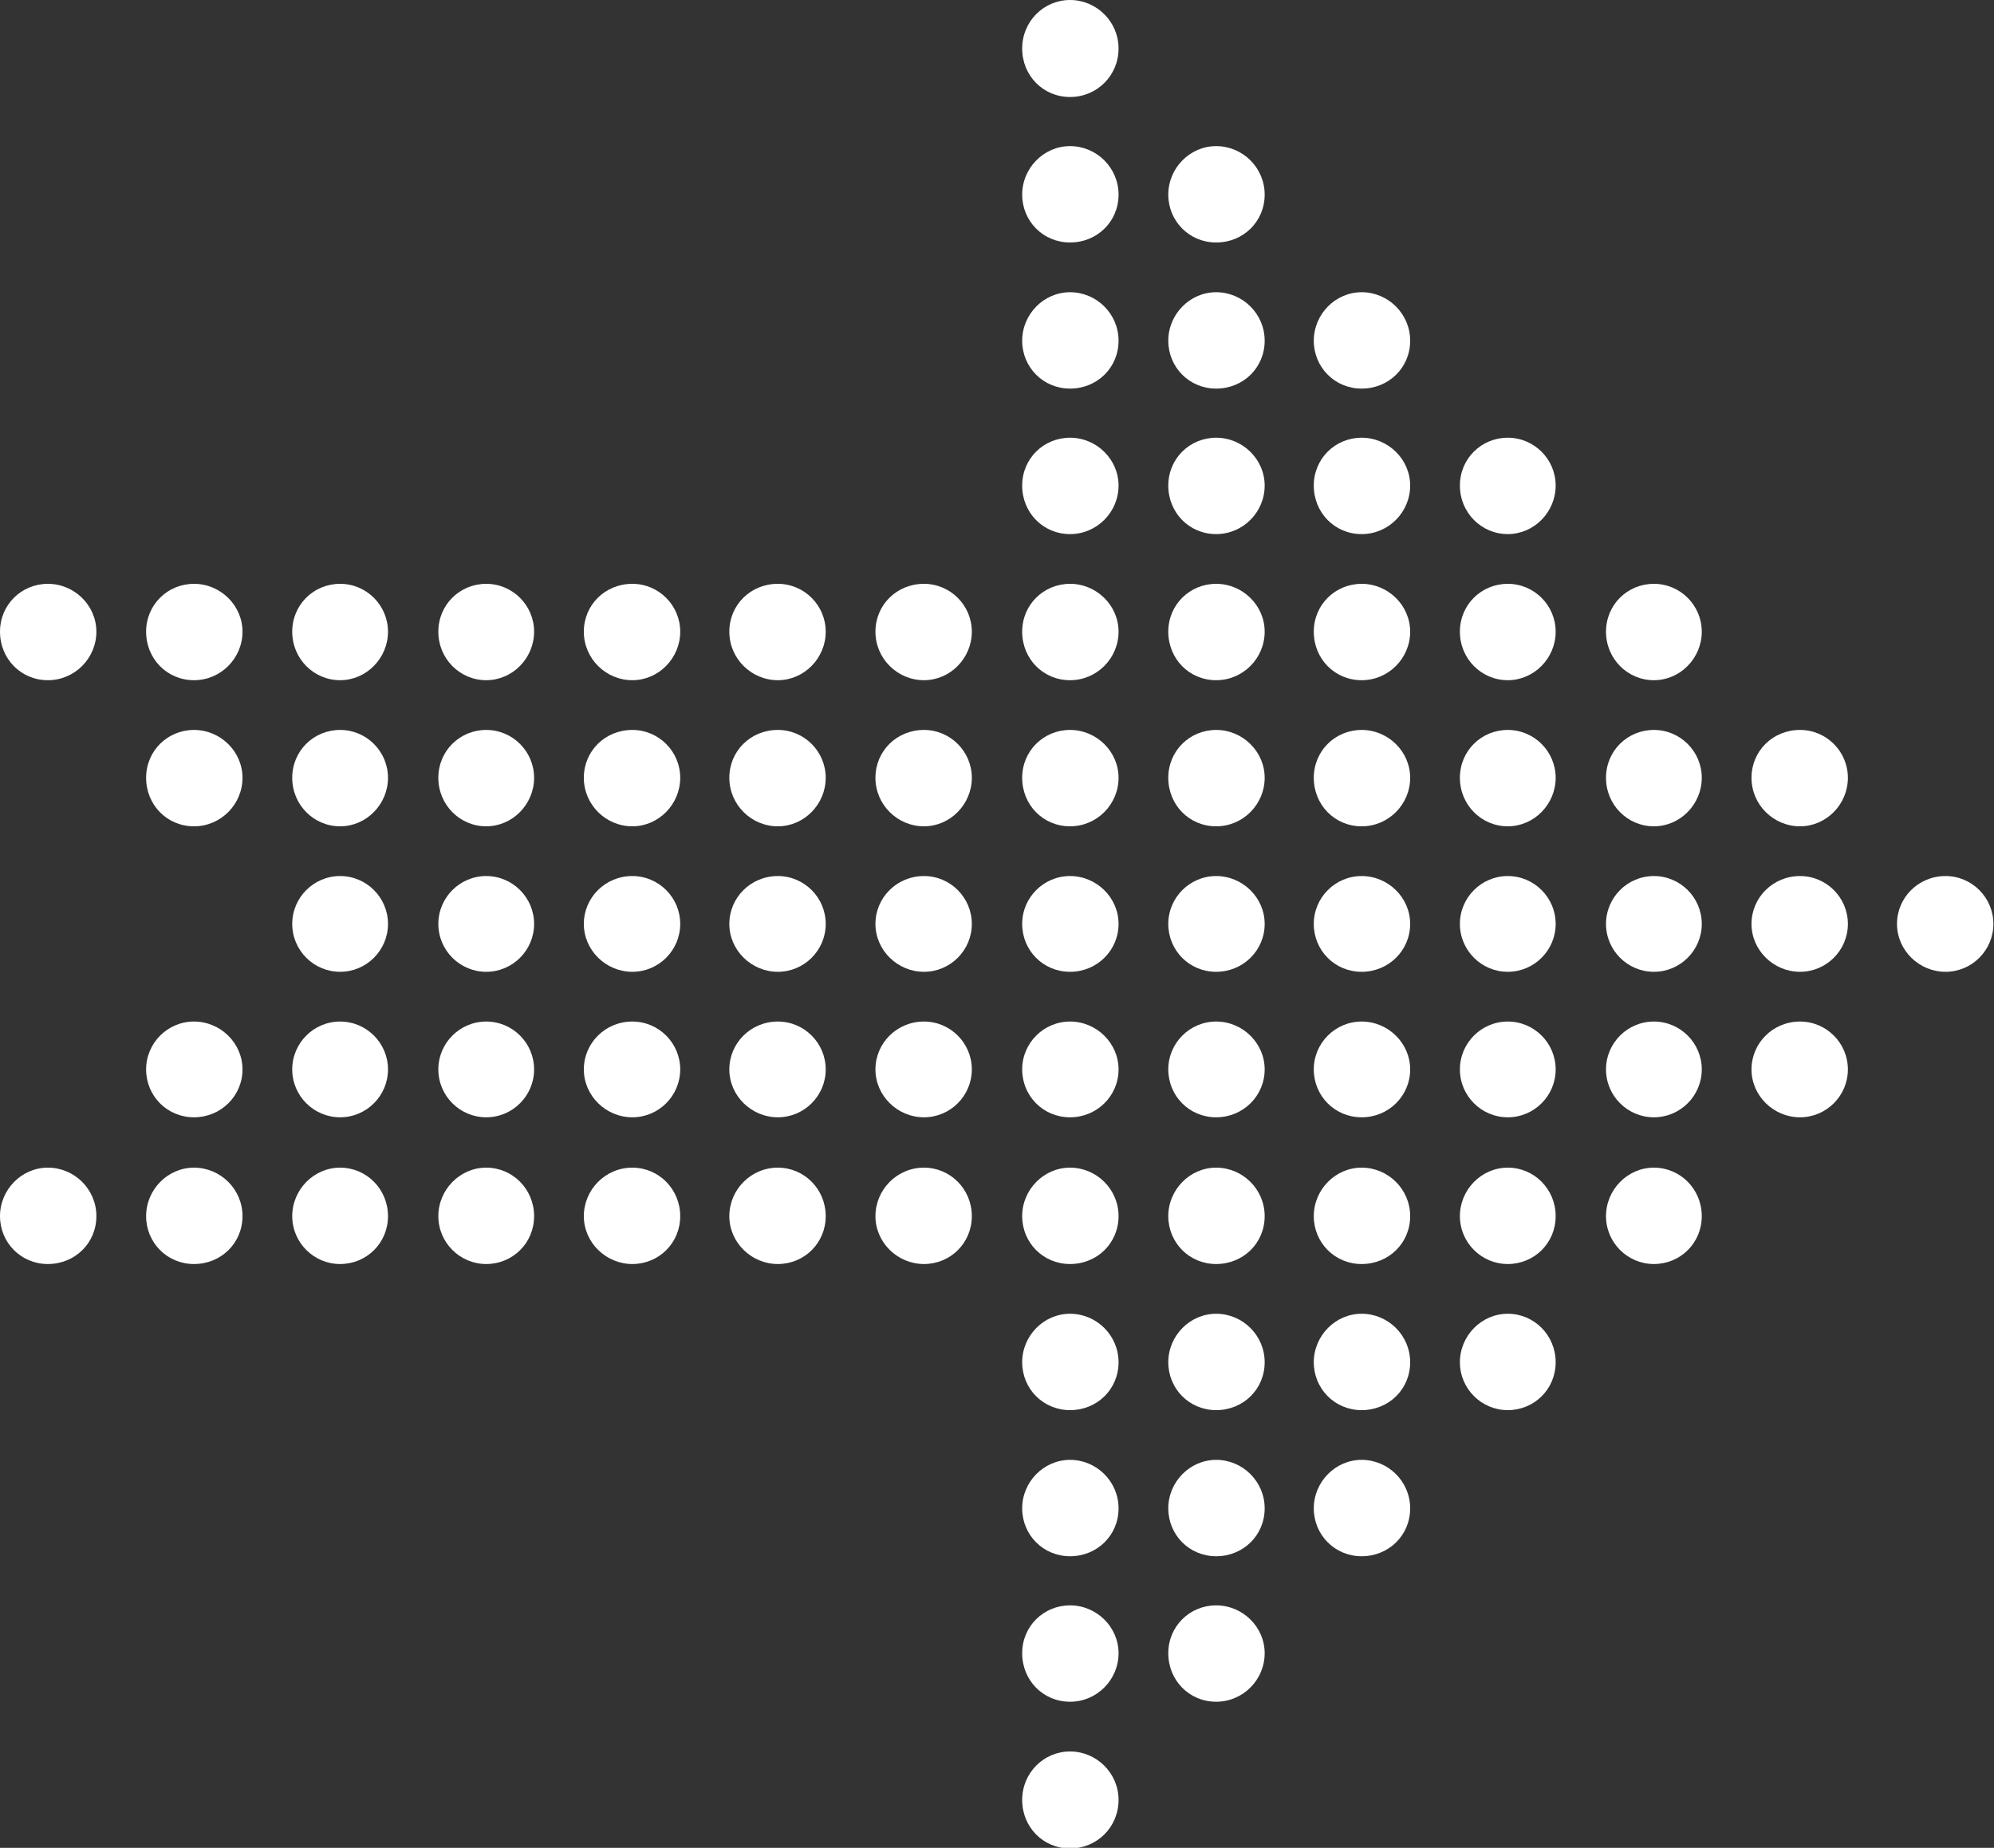 <?xml version="1.0" encoding="UTF-8"?>
<svg id="Layer_2" data-name="Layer 2" xmlns="http://www.w3.org/2000/svg" viewBox="0 0 32.48 30.1">
  <rect x="0" y="0" width="32.48" height="30.1" fill="#333333" stroke="none"/>
  <defs>
    <style>
      .cls-1 {
        fill: #fff;
        fill-rule: evenodd;
      }
    </style>
  </defs>
  <g id="Layer_1-2" data-name="Layer 1">
    <path class="cls-1" d="M.78,9.51c.43,0,.79.35.79.78s-.35.79-.79.79-.78-.35-.78-.79.35-.78.78-.78h0ZM31.69,14.27c.43,0,.78.35.78.78s-.35.78-.78.78-.79-.35-.79-.78.35-.78.79-.78h0ZM29.32,16.64c.43,0,.78.35.78.78s-.35.78-.78.78-.79-.35-.79-.78.35-.78.79-.78h0ZM29.32,14.27c.43,0,.78.35.78.78s-.35.78-.78.78-.79-.35-.79-.78.35-.78.79-.78h0ZM29.32,11.89c.43,0,.78.35.78.78s-.35.79-.78.79-.79-.35-.79-.79.35-.78.79-.78h0ZM26.94,19.02c.43,0,.78.35.78.79s-.35.78-.78.78-.78-.35-.78-.78.35-.79.78-.79h0ZM26.94,16.64c.43,0,.78.35.78.78s-.35.78-.78.78-.78-.35-.78-.78.35-.78.78-.78h0ZM26.94,14.27c.43,0,.78.35.78.78s-.35.78-.78.78-.78-.35-.78-.78.35-.78.78-.78h0ZM26.94,11.89c.43,0,.78.35.78.78s-.35.79-.78.79-.78-.35-.78-.79.35-.78.78-.78h0ZM26.94,9.51c.43,0,.78.35.78.78s-.35.79-.78.79-.78-.35-.78-.79.35-.78.78-.78h0ZM24.56,21.4c.43,0,.78.35.78.79s-.35.78-.78.78-.78-.35-.78-.78.35-.79.78-.79h0ZM24.56,19.02c.43,0,.78.35.78.79s-.35.78-.78.78-.78-.35-.78-.78.35-.79.78-.79h0ZM24.56,16.64c.43,0,.78.35.78.78s-.35.78-.78.78-.78-.35-.78-.78.35-.78.78-.78h0ZM24.56,14.27c.43,0,.78.35.78.78s-.35.78-.78.78-.78-.35-.78-.78.35-.78.78-.78h0ZM24.56,11.89c.43,0,.78.35.78.78s-.35.79-.78.79-.78-.35-.78-.79.35-.78.78-.78h0ZM24.56,9.51c.43,0,.78.35.78.78s-.35.79-.78.79-.78-.35-.78-.79.35-.78.78-.78h0ZM24.56,7.13c.43,0,.78.35.78.78s-.35.79-.78.79-.78-.35-.78-.79.35-.78.78-.78h0ZM22.18,23.78c.43,0,.79.35.79.79s-.35.78-.79.78-.78-.35-.78-.78.35-.79.78-.79h0ZM22.18,21.4c.43,0,.79.35.79.79s-.35.78-.79.78-.78-.35-.78-.78.35-.79.78-.79h0ZM22.18,19.02c.43,0,.79.35.79.79s-.35.78-.79.78-.78-.35-.78-.78.35-.79.78-.79h0ZM22.18,16.64c.43,0,.79.35.79.78s-.35.78-.79.78-.78-.35-.78-.78.35-.78.78-.78h0ZM22.18,14.27c.43,0,.79.35.79.78s-.35.78-.79.78-.78-.35-.78-.78.35-.78.78-.78h0ZM22.18,11.89c.43,0,.79.35.79.78s-.35.79-.79.79-.78-.35-.78-.79.35-.78.78-.78h0ZM22.18,9.51c.43,0,.79.35.79.78s-.35.79-.79.79-.78-.35-.78-.79.35-.78.78-.78h0ZM22.18,7.13c.43,0,.79.35.79.78s-.35.79-.79.79-.78-.35-.78-.79.35-.78.78-.78h0ZM22.18,4.76c.43,0,.79.35.79.79s-.35.78-.79.78-.78-.35-.78-.78.35-.79.78-.79h0ZM19.81,26.15c.43,0,.79.35.79.78s-.35.79-.79.79-.78-.35-.78-.79.35-.78.78-.78h0ZM19.81,23.78c.43,0,.79.35.79.79s-.35.78-.79.78-.78-.35-.78-.78.35-.79.78-.79h0ZM19.81,21.4c.43,0,.79.35.79.79s-.35.78-.79.78-.78-.35-.78-.78.35-.79.78-.79h0ZM19.81,19.02c.43,0,.79.35.79.79s-.35.78-.79.78-.78-.35-.78-.78.35-.79.78-.79h0ZM19.81,16.64c.43,0,.79.35.79.78s-.35.78-.79.78-.78-.35-.78-.78.35-.78.78-.78h0ZM19.81,14.27c.43,0,.79.35.79.78s-.35.78-.79.78-.78-.35-.78-.78.35-.78.78-.78h0ZM19.81,11.89c.43,0,.79.35.79.78s-.35.79-.79.79-.78-.35-.78-.79.35-.78.78-.78h0ZM19.81,9.51c.43,0,.79.35.79.78s-.35.79-.79.79-.78-.35-.78-.79.35-.78.78-.78h0ZM19.81,7.13c.43,0,.79.35.79.78s-.35.79-.79.79-.78-.35-.78-.79.35-.78.78-.78h0ZM19.81,4.76c.43,0,.79.35.79.79s-.35.78-.79.78-.78-.35-.78-.78.35-.79.78-.79h0ZM19.81,2.38c.43,0,.79.35.79.79s-.35.78-.79.78-.78-.35-.78-.78.35-.79.78-.79h0ZM17.43,28.53c.43,0,.79.35.79.79s-.35.79-.79.79-.78-.35-.78-.79.35-.79.78-.79h0ZM17.43,26.15c.43,0,.79.35.79.78s-.35.79-.79.79-.78-.35-.78-.79.35-.78.78-.78h0ZM17.43,23.78c.43,0,.79.35.79.79s-.35.78-.79.78-.78-.35-.78-.78.35-.79.78-.79h0ZM17.43,21.4c.43,0,.79.35.79.79s-.35.78-.79.78-.78-.35-.78-.78.35-.79.78-.79h0ZM17.43,19.02c.43,0,.79.35.79.79s-.35.78-.79.78-.78-.35-.78-.78.35-.79.78-.79h0ZM17.43,16.64c.43,0,.79.35.79.78s-.35.78-.79.78-.78-.35-.78-.78.35-.78.78-.78h0ZM17.43,14.27c.43,0,.79.35.79.78s-.35.78-.79.78-.78-.35-.78-.78.35-.78.78-.78h0ZM17.43,11.89c.43,0,.79.35.79.78s-.35.79-.79.79-.78-.35-.78-.79.35-.78.78-.78h0ZM17.43,9.51c.43,0,.79.35.79.78s-.35.79-.79.79-.78-.35-.78-.79.35-.78.78-.78h0ZM17.43,7.13c.43,0,.79.35.79.78s-.35.79-.79.79-.78-.35-.78-.79.35-.78.78-.78h0ZM17.43,4.76c.43,0,.79.35.79.79s-.35.78-.79.78-.78-.35-.78-.78.35-.79.78-.79h0ZM17.43,2.38c.43,0,.79.35.79.79s-.35.78-.79.78-.78-.35-.78-.78.35-.79.78-.79h0ZM17.43,0c.43,0,.79.35.79.79s-.35.79-.79.79-.78-.35-.78-.79.35-.79.78-.79h0ZM15.05,19.02c.43,0,.78.35.78.79s-.35.78-.78.78-.79-.35-.79-.78.35-.79.79-.79h0ZM15.05,16.64c.43,0,.78.35.78.78s-.35.78-.78.78-.79-.35-.79-.78.35-.78.79-.78h0ZM15.05,14.27c.43,0,.78.35.78.78s-.35.78-.78.78-.79-.35-.79-.78.35-.78.79-.78h0ZM15.05,11.89c.43,0,.78.35.78.78s-.35.79-.78.79-.79-.35-.79-.79.35-.78.79-.78h0ZM15.05,9.51c.43,0,.78.35.78.78s-.35.79-.78.79-.79-.35-.79-.79.35-.78.79-.78h0ZM12.67,19.02c.43,0,.78.35.78.79s-.35.78-.78.78-.79-.35-.79-.78.35-.79.79-.79h0ZM12.67,16.64c.43,0,.78.35.78.78s-.35.78-.78.78-.79-.35-.79-.78.35-.78.79-.78h0ZM12.67,14.27c.43,0,.78.35.78.78s-.35.78-.78.78-.79-.35-.79-.78.35-.78.79-.78h0ZM12.67,11.89c.43,0,.78.35.78.78s-.35.79-.78.79-.79-.35-.79-.79.35-.78.79-.78h0ZM12.67,9.51c.43,0,.78.35.78.78s-.35.79-.78.79-.79-.35-.79-.79.35-.78.79-.78h0ZM10.3,19.02c.43,0,.78.35.78.79s-.35.78-.78.78-.79-.35-.79-.78.35-.79.79-.79h0ZM10.3,16.64c.43,0,.78.35.78.78s-.35.78-.78.78-.79-.35-.79-.78.35-.78.79-.78h0ZM10.3,14.27c.43,0,.78.35.78.78s-.35.78-.78.78-.79-.35-.79-.78.35-.78.79-.78h0ZM10.3,11.89c.43,0,.78.35.78.78s-.35.79-.78.79-.79-.35-.79-.79.35-.78.79-.78h0ZM10.3,9.51c.43,0,.78.35.78.78s-.35.79-.78.79-.79-.35-.79-.79.35-.78.79-.78h0ZM7.92,19.02c.43,0,.78.35.78.79s-.35.78-.78.78-.78-.35-.78-.78.35-.79.78-.79h0ZM7.92,16.64c.43,0,.78.35.78.78s-.35.78-.78.78-.78-.35-.78-.78.35-.78.78-.78h0ZM7.92,14.27c.43,0,.78.35.78.78s-.35.78-.78.78-.78-.35-.78-.78.35-.78.78-.78h0ZM7.92,11.89c.43,0,.78.35.78.78s-.35.79-.78.79-.78-.35-.78-.79.35-.78.78-.78h0ZM7.92,9.51c.43,0,.78.35.78.78s-.35.79-.78.79-.78-.35-.78-.79.35-.78.78-.78h0ZM5.54,19.02c.43,0,.78.35.78.79s-.35.78-.78.78-.78-.35-.78-.78.35-.79.78-.79h0ZM5.54,16.64c.43,0,.78.35.78.78s-.35.78-.78.78-.78-.35-.78-.78.35-.78.78-.78h0ZM5.54,14.27c.43,0,.78.35.78.78s-.35.78-.78.78-.78-.35-.78-.78.35-.78.78-.78h0ZM5.54,11.89c.43,0,.78.35.78.78s-.35.79-.78.79-.78-.35-.78-.79.35-.78.78-.78h0ZM5.54,9.51c.43,0,.78.35.78.78s-.35.79-.78.79-.78-.35-.78-.79.35-.78.78-.78h0ZM3.16,19.02c.43,0,.79.35.79.79s-.35.78-.79.78-.78-.35-.78-.78.35-.79.78-.79h0ZM3.16,16.64c.43,0,.79.35.79.78s-.35.78-.79.78-.78-.35-.78-.78.35-.78.78-.78h0ZM3.16,11.89c.43,0,.79.35.79.78s-.35.79-.79.79-.78-.35-.78-.79.35-.78.78-.78h0ZM3.16,9.51c.43,0,.79.35.79.78s-.35.79-.79.79-.78-.35-.78-.79.35-.78.78-.78h0ZM.78,19.02c.43,0,.79.35.79.79s-.35.78-.79.78-.78-.35-.78-.78.35-.79.78-.79Z"/>
  </g>
</svg>